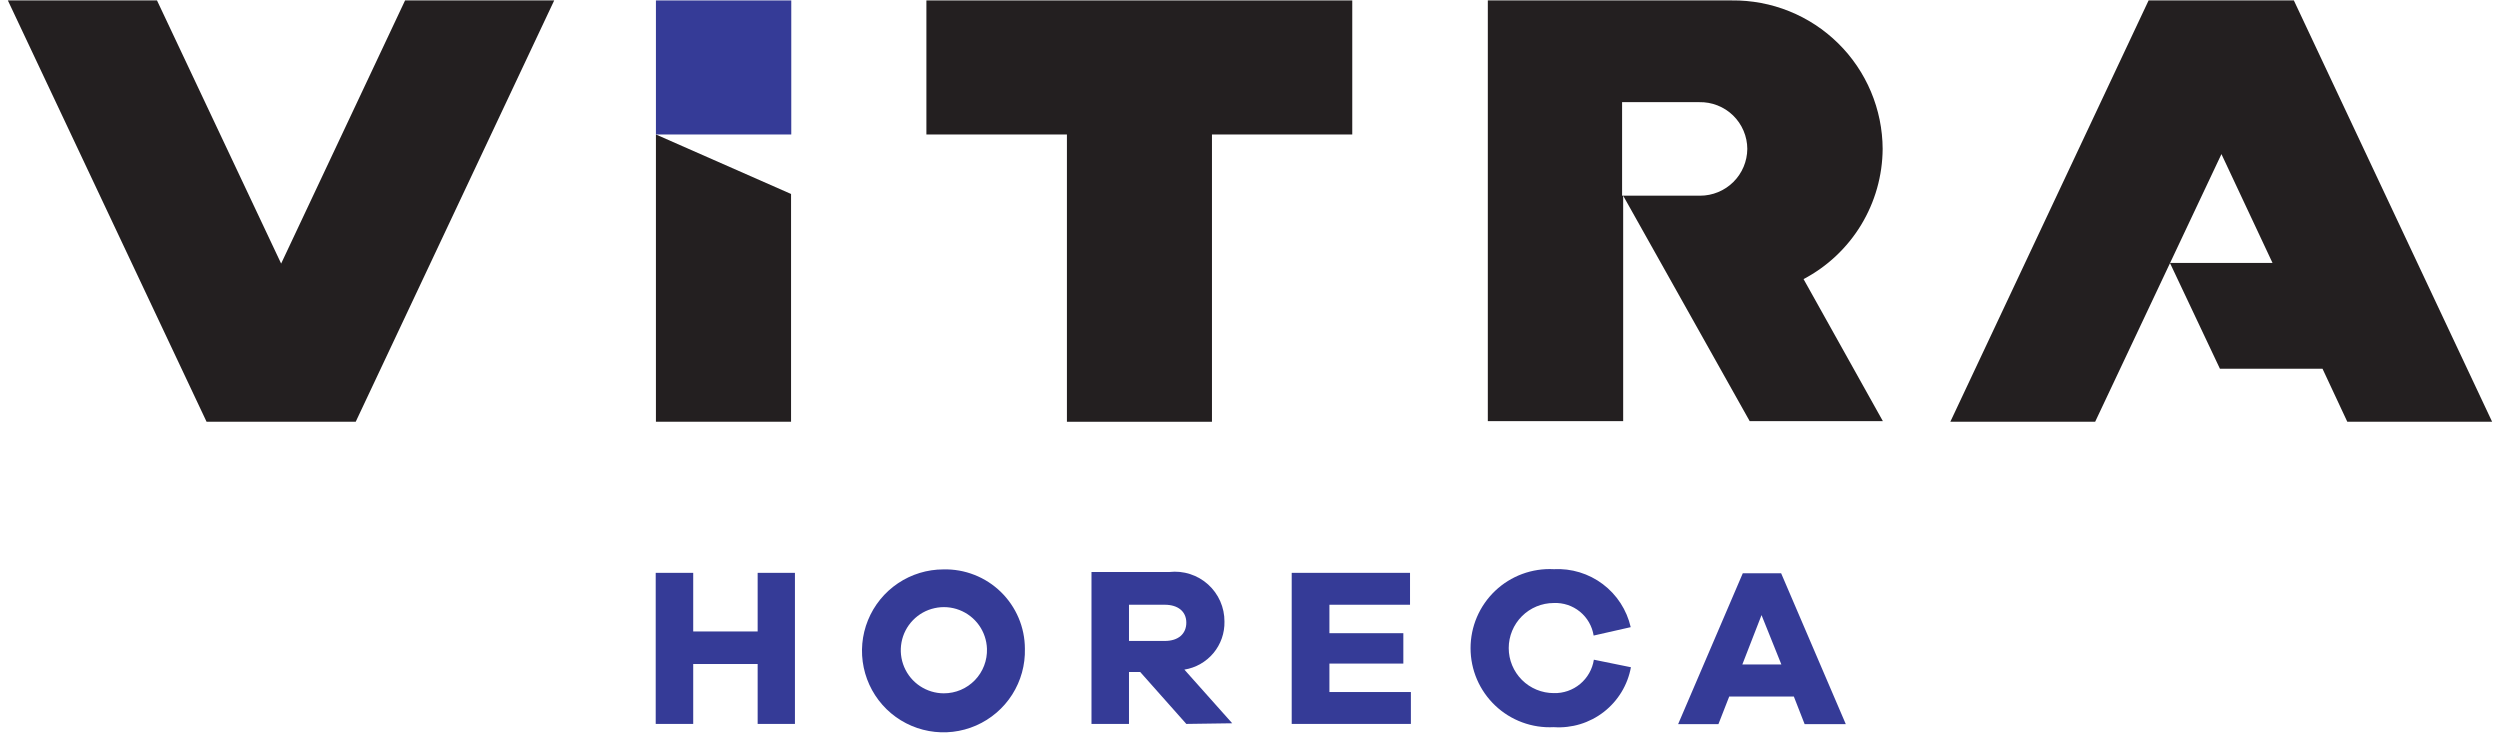 <svg width="116" height="34" viewBox="0 0 116 34" fill="none" xmlns="http://www.w3.org/2000/svg">
<path d="M36.715 0.02H30.435V6.24H36.715V0.02Z" fill="#353B97"/>
<path d="M30.435 6.24V19.57H36.705V9L30.435 6.24Z" fill="#231F20"/>
<path d="M81.075 6.91C81.07 7.488 80.837 8.039 80.427 8.446C80.016 8.852 79.462 9.08 78.885 9.08H75.265V4.74H78.845C79.135 4.734 79.423 4.785 79.692 4.891C79.962 4.997 80.208 5.155 80.415 5.357C80.623 5.559 80.788 5.801 80.901 6.067C81.015 6.334 81.074 6.621 81.075 6.91ZM87.355 6.91C87.351 5.997 87.166 5.094 86.812 4.253C86.457 3.411 85.94 2.648 85.289 2.008C84.639 1.368 83.868 0.862 83.021 0.521C82.174 0.18 81.268 0.01 80.355 0.02H69.035V19.54H75.315V9.08L81.185 19.54H87.365L83.685 12.95C84.786 12.37 85.709 11.501 86.355 10.438C87.001 9.374 87.347 8.155 87.355 6.91Z" fill="#231F20"/>
<path d="M62.745 0.02H42.985V6.24H49.505V19.57H56.235V6.24H62.745V0.02Z" fill="#231F20"/>
<path d="M18.795 0.02L13.045 12.23L7.285 0.02H0.365L9.585 19.57H16.505L25.715 0.02H18.795Z" fill="#231F20"/>
<path d="M115.635 19.57L106.435 0.02H99.695L90.495 19.57H97.215L103.075 7.15L105.445 12.2H100.685L103.005 17.11H107.765L108.915 19.57H115.635Z" fill="#231F20"/>
<path d="M36.885 33.59H35.155V30.81H32.165V33.59H30.425V26.58H32.165V29.3H35.155V26.58H36.885V33.59Z" fill="#353B97"/>
<path d="M45.795 30.1C45.781 29.708 45.652 29.328 45.425 29.009C45.197 28.689 44.88 28.444 44.513 28.303C44.147 28.162 43.747 28.133 43.364 28.218C42.98 28.302 42.631 28.498 42.358 28.78C42.085 29.063 41.901 29.419 41.83 29.805C41.758 30.191 41.802 30.59 41.955 30.951C42.108 31.312 42.364 31.621 42.691 31.837C43.019 32.054 43.403 32.17 43.795 32.17C44.064 32.17 44.33 32.116 44.577 32.012C44.824 31.907 45.048 31.753 45.235 31.56C45.421 31.367 45.567 31.138 45.663 30.887C45.76 30.636 45.804 30.369 45.795 30.1ZM47.555 30.1C47.575 30.852 47.37 31.592 46.967 32.227C46.564 32.861 45.981 33.361 45.292 33.663C44.603 33.965 43.84 34.054 43.101 33.919C42.361 33.785 41.678 33.433 41.139 32.909C40.601 32.384 40.231 31.711 40.077 30.975C39.922 30.239 39.991 29.474 40.274 28.778C40.557 28.081 41.041 27.485 41.665 27.065C42.289 26.645 43.023 26.421 43.775 26.42C44.266 26.408 44.755 26.494 45.212 26.674C45.67 26.853 46.087 27.122 46.439 27.465C46.791 27.808 47.071 28.218 47.263 28.67C47.455 29.123 47.554 29.609 47.555 30.1Z" fill="#353B97"/>
<path d="M54.045 29.74C54.675 29.74 55.045 29.41 55.045 28.89C55.045 28.37 54.655 28.06 54.045 28.06H52.385V29.74H54.045ZM55.045 33.59L52.905 31.18H52.385V33.59H50.645V26.54H54.265C54.587 26.505 54.914 26.538 55.222 26.638C55.531 26.738 55.815 26.901 56.056 27.119C56.296 27.336 56.489 27.602 56.619 27.898C56.75 28.195 56.817 28.516 56.815 28.84C56.827 29.374 56.645 29.894 56.303 30.304C55.961 30.713 55.482 30.986 54.955 31.07L57.175 33.56L55.045 33.59Z" fill="#353B97"/>
<path d="M65.465 33.59H59.935V26.58H65.425V28.06H61.685V29.38H65.115V30.79H61.685V32.11H65.465V33.59Z" fill="#353B97"/>
<path d="M75.675 30.96C75.525 31.783 75.076 32.521 74.416 33.034C73.755 33.547 72.929 33.798 72.095 33.74C71.598 33.766 71.1 33.691 70.633 33.518C70.166 33.346 69.738 33.08 69.377 32.737C69.016 32.394 68.728 31.981 68.531 31.524C68.335 31.066 68.234 30.573 68.234 30.075C68.234 29.577 68.335 29.084 68.531 28.627C68.728 28.169 69.016 27.756 69.377 27.413C69.738 27.07 70.166 26.805 70.633 26.632C71.1 26.46 71.598 26.384 72.095 26.41C72.912 26.366 73.718 26.612 74.371 27.104C75.024 27.596 75.482 28.303 75.665 29.1L73.945 29.49C73.876 29.055 73.65 28.66 73.309 28.382C72.967 28.103 72.535 27.96 72.095 27.98C71.541 27.98 71.009 28.2 70.617 28.592C70.225 28.984 70.005 29.516 70.005 30.07C70.005 30.625 70.225 31.156 70.617 31.548C71.009 31.94 71.541 32.16 72.095 32.16C72.541 32.173 72.975 32.022 73.318 31.737C73.66 31.451 73.887 31.051 73.955 30.61L75.675 30.96Z" fill="#353B97"/>
<path d="M81.735 28.54L80.845 30.83H82.655L81.735 28.54ZM83.735 33.6L83.235 32.32H80.235L79.735 33.6H77.865L80.865 26.6H82.645L85.645 33.6H83.735Z" fill="#353B97"/>
</svg>
